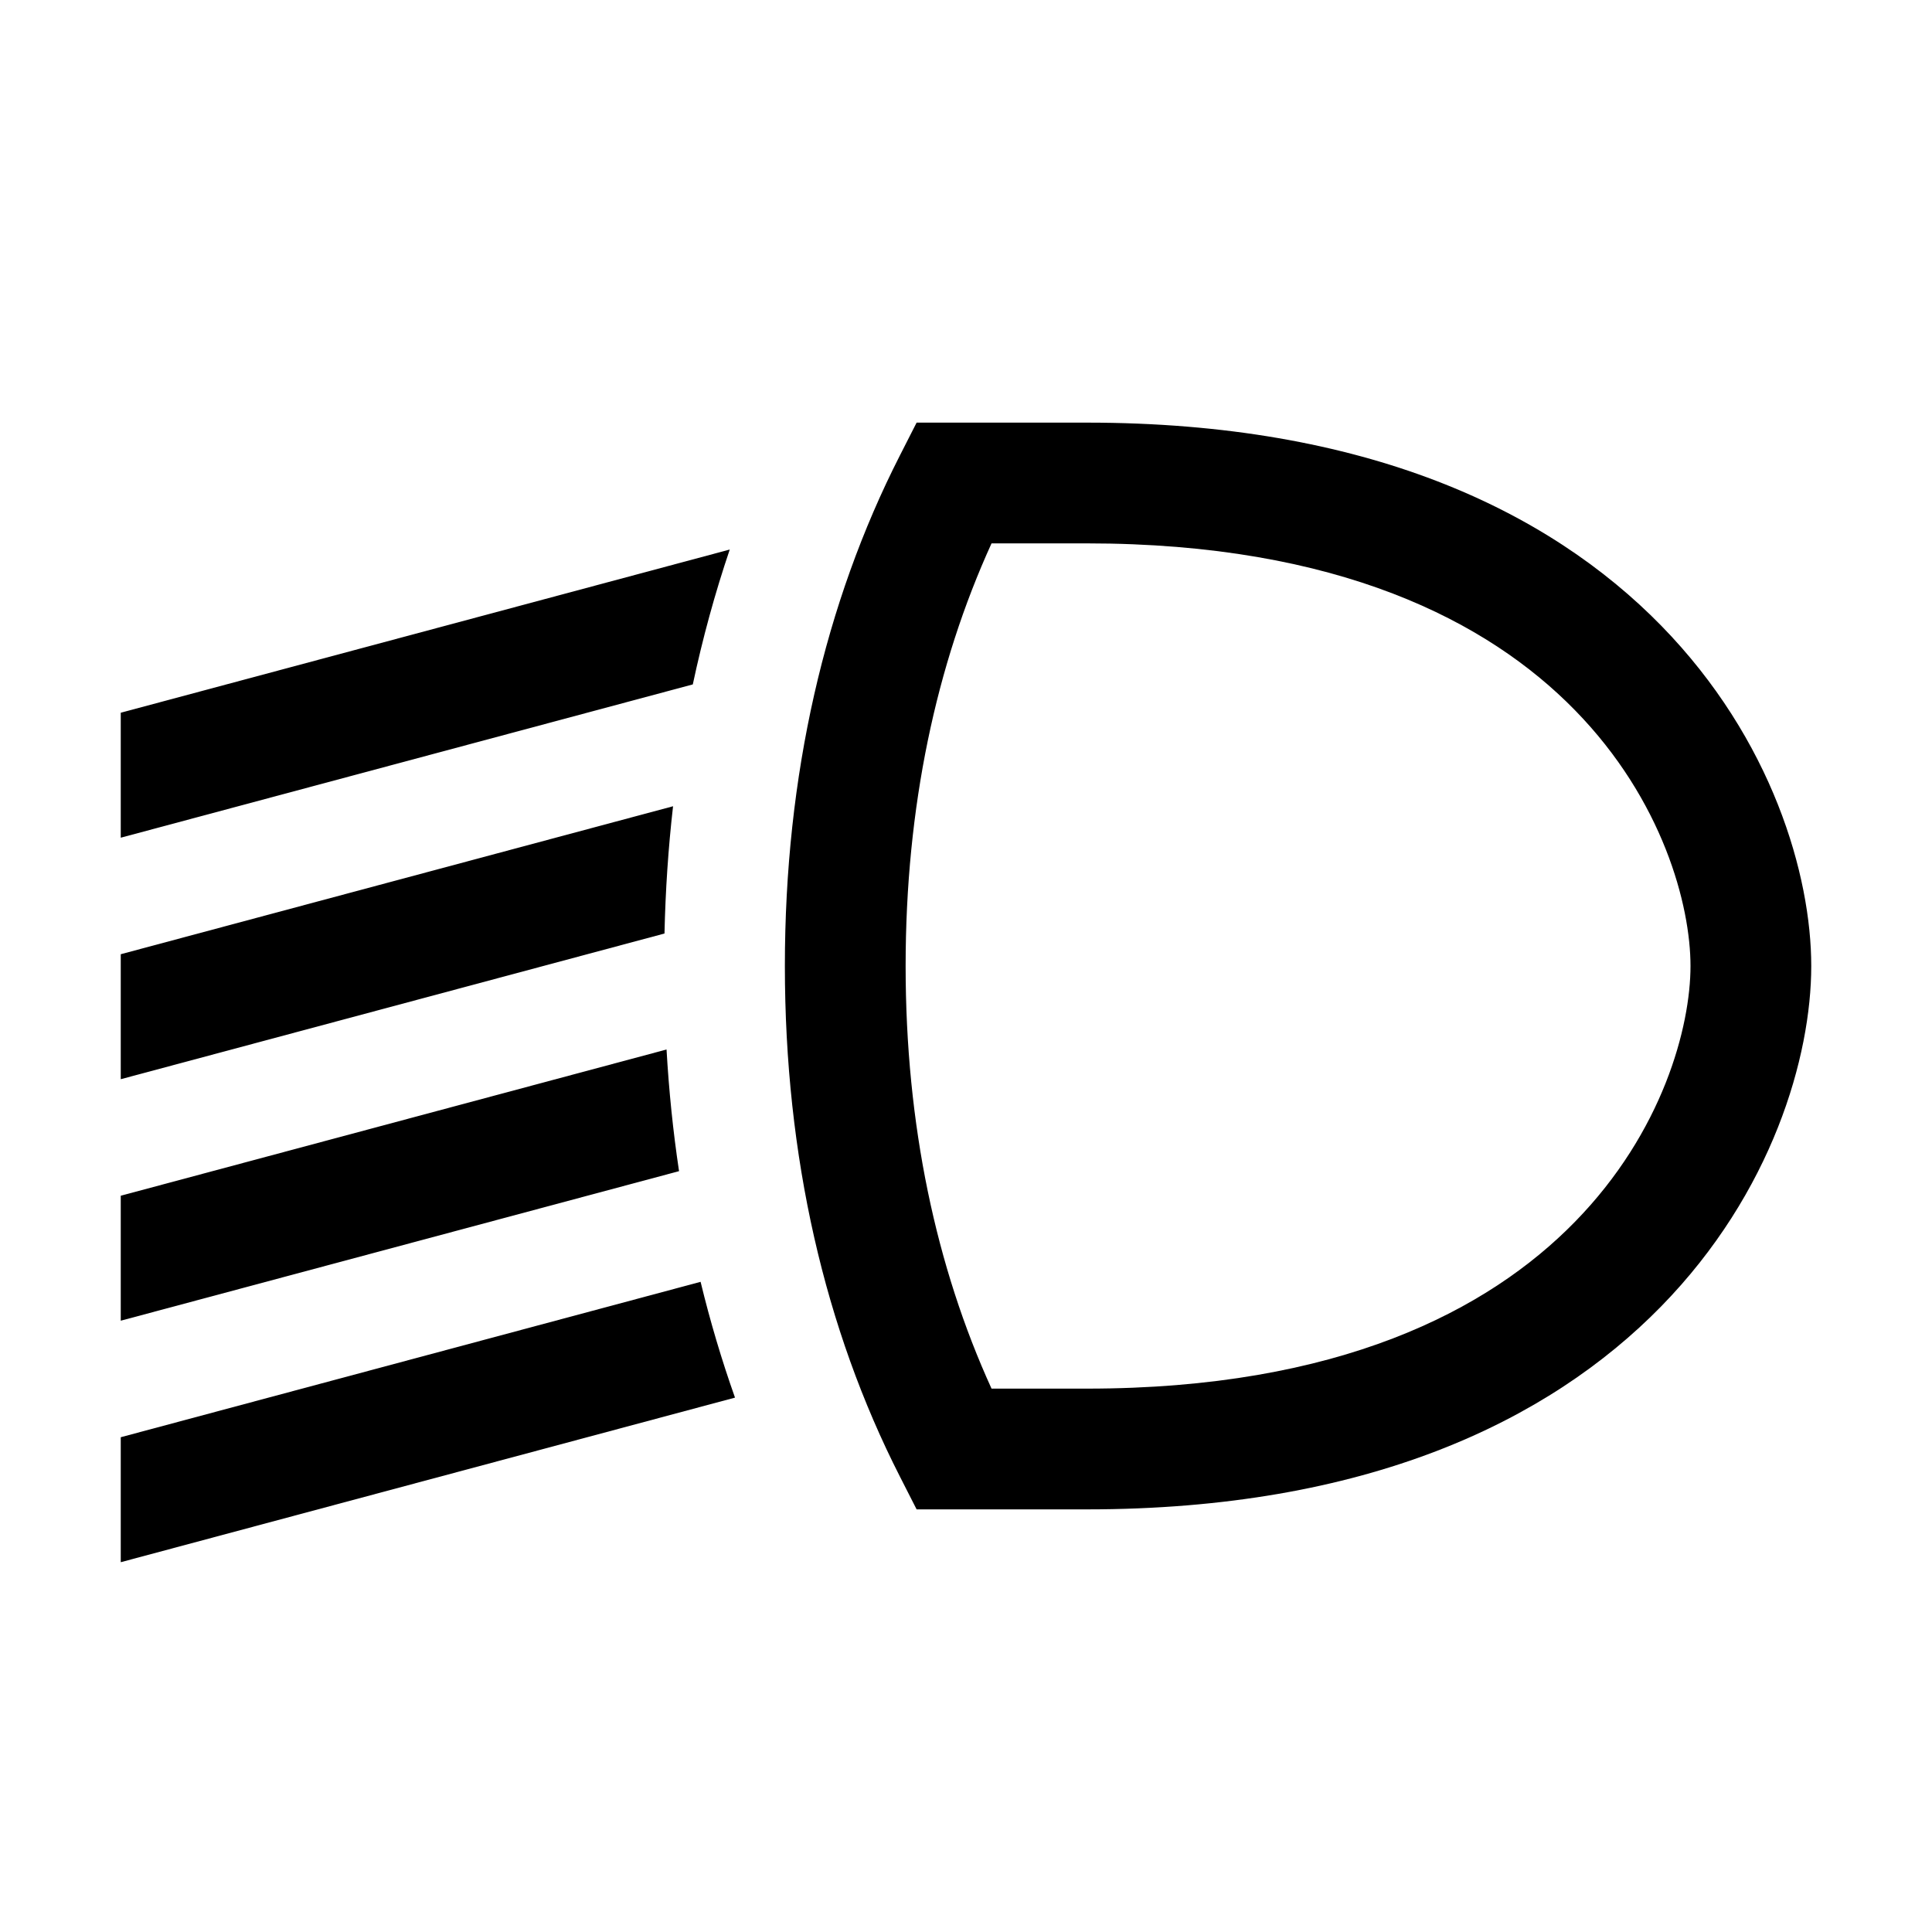 <svg width="48" height="48" viewBox="0 0 32 32" xmlns="http://www.w3.org/2000/svg"><path d="M18 7H15.182L14.904 7.546C13.661 9.986 13 12.844 13 16C13 19.156 13.661 22.014 14.904 24.454L15.182 25H18C22.622 25 25.646 23.548 27.515 21.637C29.357 19.752 30 17.497 30 16C30 14.503 29.357 12.248 27.515 10.363C25.646 8.452 22.622 7 18 7ZM15 16C15 13.367 15.505 11.013 16.423 9H18C22.178 9 24.654 10.298 26.085 11.762C27.543 13.252 28 14.997 28 16C28 17.003 27.543 18.748 26.085 20.238C24.654 21.702 22.178 23 18 23H16.423C15.505 20.987 15 18.633 15 16Z" fill="#000000" class="bmwfcol"/><path d="M2 11.805L12.087 9.102C11.842 9.825 11.638 10.571 11.475 11.336L2 13.875V11.805Z" fill="#000000" class="bmwfcol"/><path d="M2 15.805L11.148 13.354C11.069 14.043 11.022 14.747 11.006 15.462L2 17.875V15.805Z" fill="#000000" class="bmwfcol"/><path d="M11.04 17.383L2 19.805V21.875L11.247 19.398C11.148 18.739 11.079 18.066 11.04 17.383Z" fill="#000000" class="bmwfcol"/><path d="M2 23.805L11.604 21.231C11.763 21.887 11.953 22.526 12.174 23.149L2 25.875V23.805Z" fill="#000000" class="bmwfcol"/><title>light-low-beam_rg_48</title></svg>